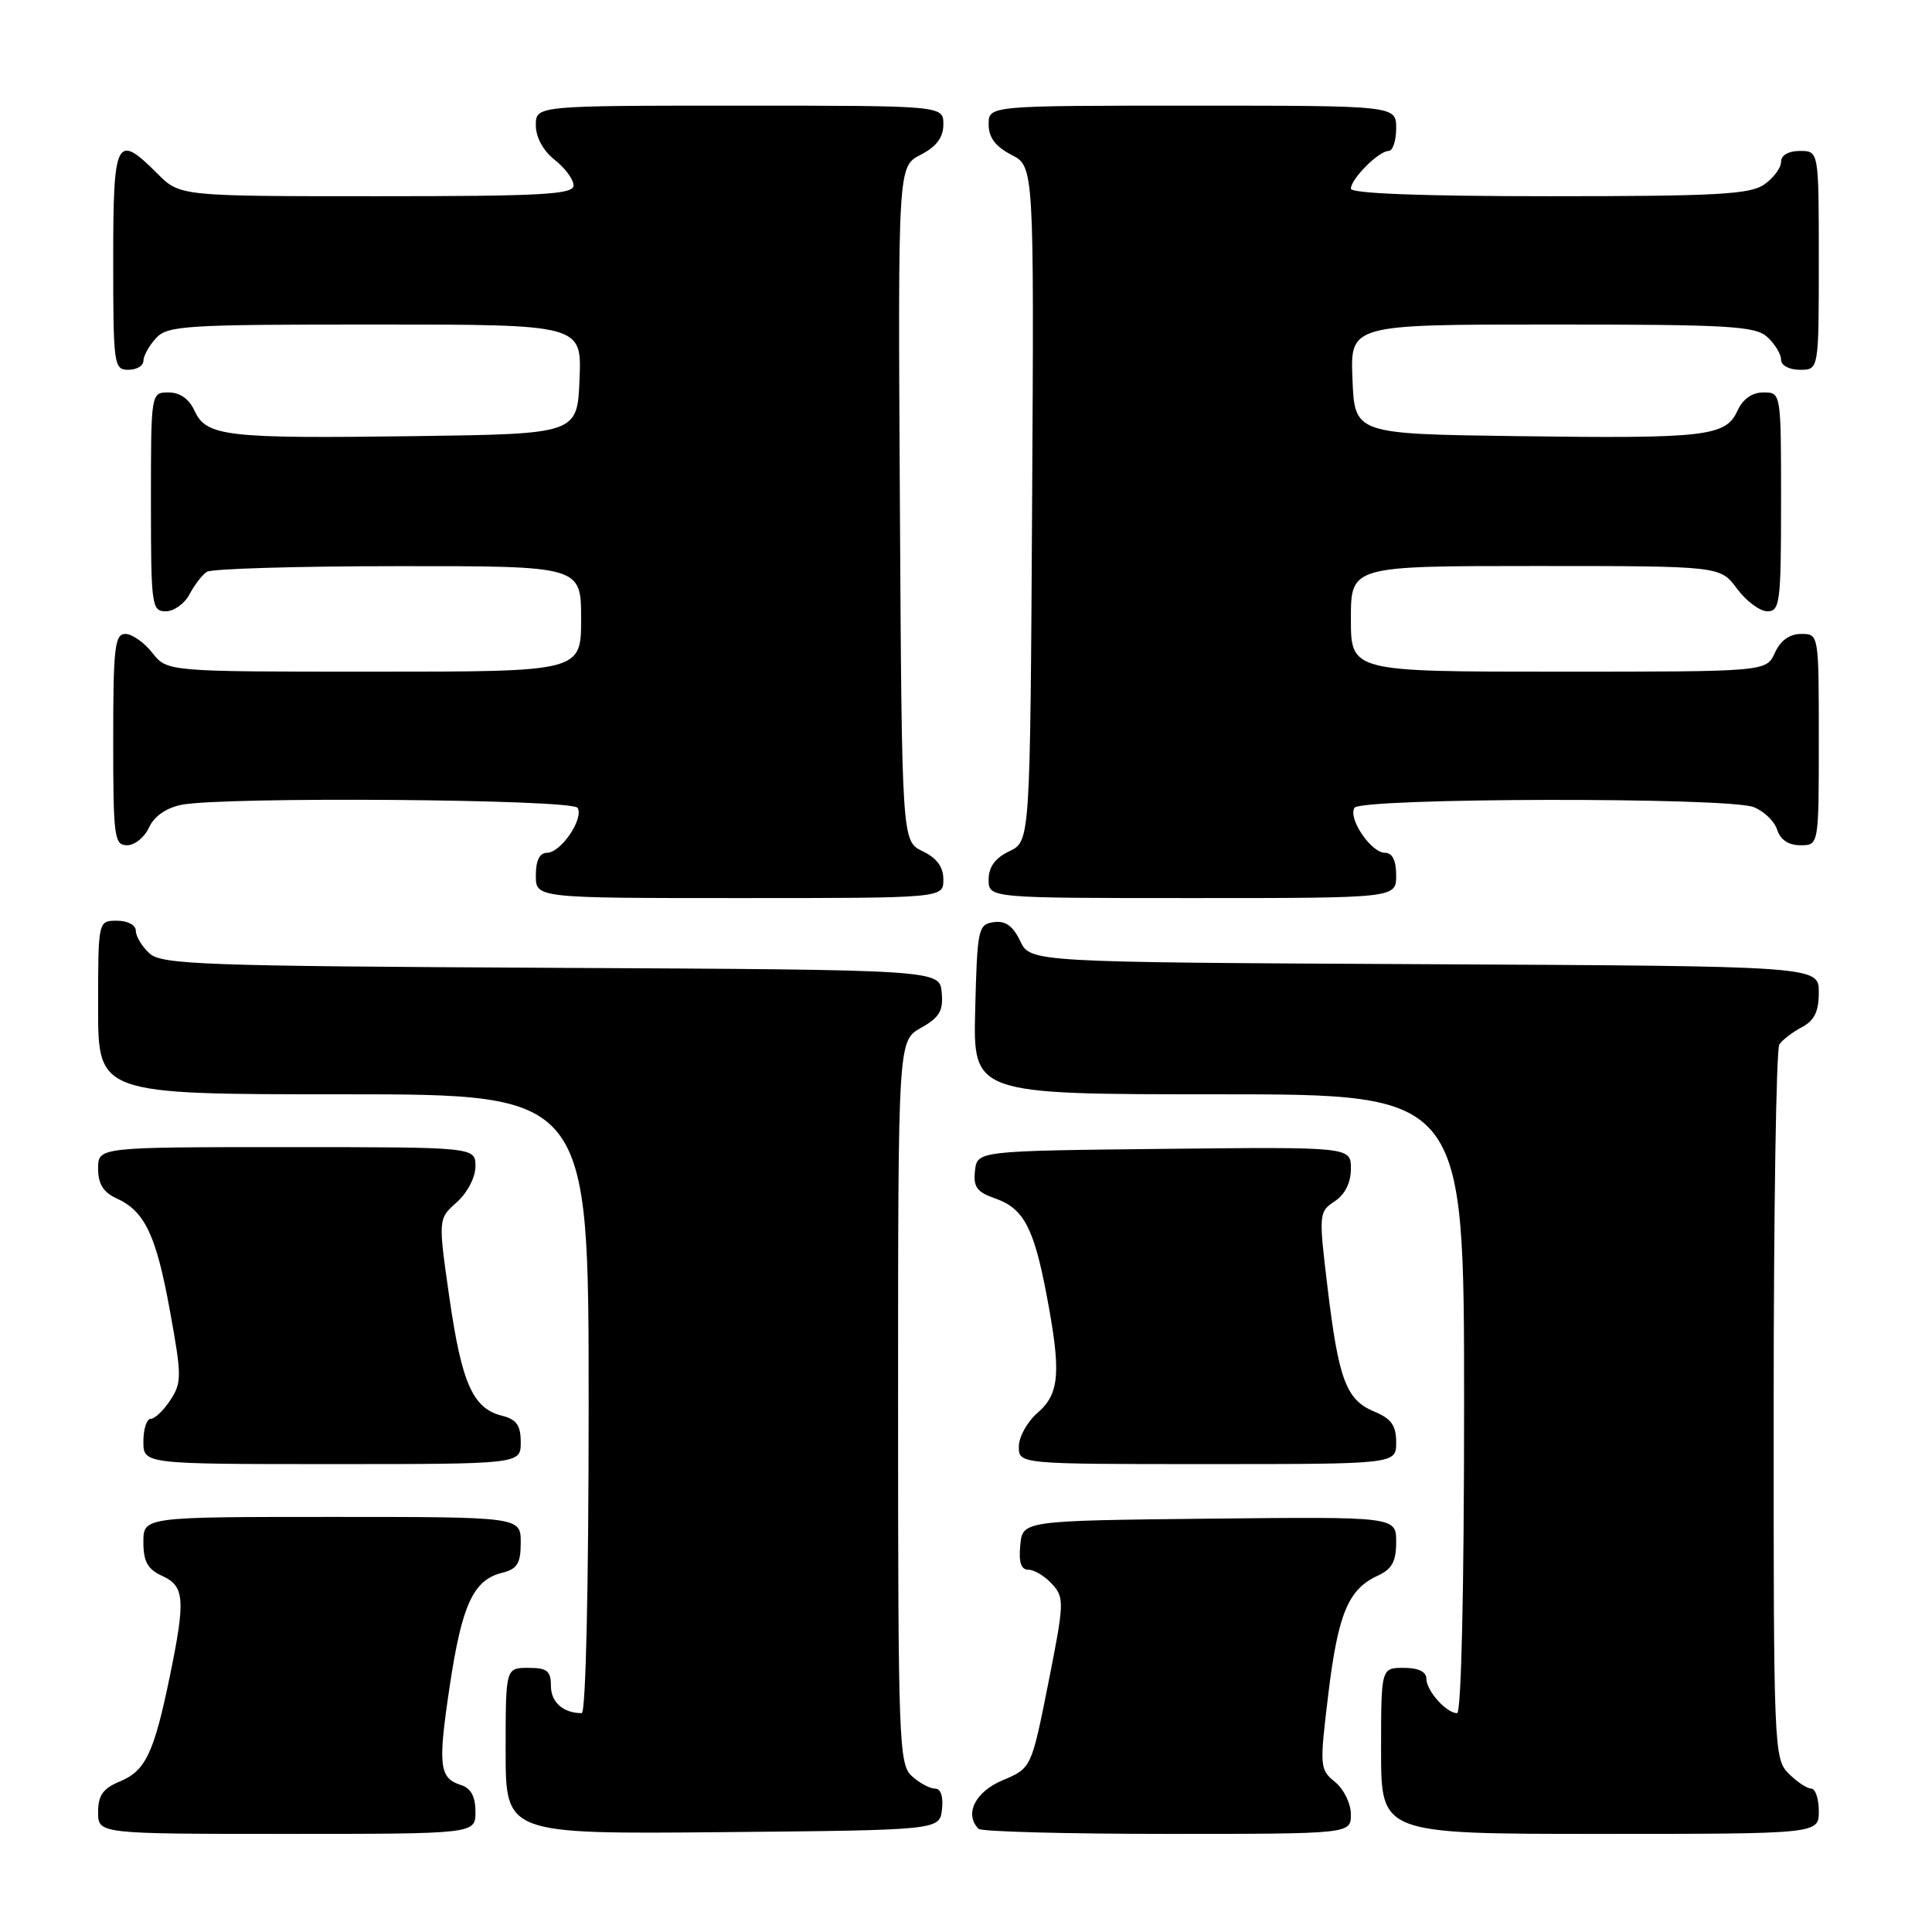 <?xml version="1.0" encoding="UTF-8" standalone="no"?>
<!DOCTYPE svg PUBLIC "-//W3C//DTD SVG 1.1//EN" "http://www.w3.org/Graphics/SVG/1.1/DTD/svg11.dtd" >
<svg xmlns="http://www.w3.org/2000/svg" xmlns:xlink="http://www.w3.org/1999/xlink" version="1.1" viewBox="0 0 256 256">
 <g >
 <path fill="currentColor"
d=" M 63.00 240.07 C 63.00 238.06 62.40 236.94 61.09 236.53 C 58.19 235.61 58.00 233.98 59.60 223.35 C 61.21 212.63 62.72 209.36 66.51 208.41 C 68.55 207.90 69.00 207.17 69.00 204.39 C 69.00 201.00 69.00 201.00 44.00 201.00 C 19.00 201.00 19.00 201.00 19.00 204.34 C 19.00 206.93 19.56 207.93 21.50 208.82 C 24.47 210.17 24.60 211.94 22.49 222.18 C 20.40 232.29 19.28 234.64 15.91 236.04 C 13.65 236.97 13.00 237.88 13.00 240.12 C 13.00 243.00 13.00 243.00 38.00 243.00 C 63.00 243.00 63.00 243.00 63.00 240.07 Z  M 124.82 239.75 C 125.01 238.06 124.66 237.00 123.90 237.00 C 123.21 237.00 121.83 236.26 120.83 235.35 C 119.11 233.79 119.00 230.93 119.00 185.80 C 119.00 137.91 119.00 137.91 122.03 136.20 C 124.49 134.82 125.01 133.94 124.78 131.50 C 124.50 128.50 124.50 128.50 73.07 128.24 C 26.96 128.01 21.45 127.81 19.82 126.34 C 18.82 125.43 18.00 124.08 18.00 123.35 C 18.00 122.58 16.93 122.00 15.50 122.00 C 13.00 122.00 13.00 122.00 13.00 133.50 C 13.00 145.00 13.00 145.00 45.50 145.00 C 78.00 145.00 78.00 145.00 78.00 186.00 C 78.00 210.23 77.62 227.00 77.08 227.00 C 74.63 227.00 73.00 225.56 73.00 223.39 C 73.00 221.40 72.50 221.00 70.00 221.00 C 67.00 221.00 67.00 221.00 67.00 232.02 C 67.00 243.03 67.00 243.03 95.75 242.77 C 124.50 242.50 124.50 242.50 124.82 239.75 Z  M 179.00 240.41 C 179.00 238.99 178.06 237.06 176.90 236.12 C 174.87 234.47 174.84 234.11 176.01 224.46 C 177.30 213.82 178.66 210.57 182.55 208.79 C 184.44 207.93 185.00 206.91 185.00 204.32 C 185.00 200.97 185.00 200.97 160.25 201.23 C 135.50 201.50 135.50 201.50 135.19 204.75 C 134.97 207.03 135.30 208.00 136.28 208.00 C 137.06 208.00 138.47 208.86 139.42 209.91 C 141.05 211.71 141.02 212.39 138.90 223.05 C 136.66 234.29 136.66 234.29 132.84 235.90 C 129.21 237.42 127.74 240.40 129.67 242.33 C 130.03 242.70 141.28 243.00 154.67 243.00 C 179.00 243.00 179.00 243.00 179.00 240.41 Z  M 241.00 240.00 C 241.00 238.35 240.55 237.00 240.00 237.00 C 239.45 237.00 238.10 236.10 237.00 235.00 C 235.06 233.06 235.00 231.68 235.02 186.25 C 235.02 160.54 235.36 139.00 235.77 138.40 C 236.17 137.79 237.51 136.77 238.75 136.11 C 240.42 135.23 241.00 134.04 241.00 131.47 C 241.00 128.02 241.00 128.02 188.76 127.76 C 136.53 127.50 136.53 127.50 135.18 124.69 C 134.22 122.68 133.22 121.97 131.67 122.19 C 129.61 122.48 129.49 123.07 129.22 133.75 C 128.93 145.00 128.93 145.00 161.47 145.00 C 194.00 145.00 194.00 145.00 194.00 186.00 C 194.00 210.56 193.63 227.00 193.07 227.00 C 191.65 227.00 189.00 224.03 189.00 222.43 C 189.00 221.51 187.93 221.00 186.00 221.00 C 183.00 221.00 183.00 221.00 183.00 232.00 C 183.00 243.00 183.00 243.00 212.00 243.00 C 241.00 243.00 241.00 243.00 241.00 240.00 Z  M 69.00 191.11 C 69.00 188.86 68.45 188.08 66.51 187.59 C 62.66 186.63 61.18 183.30 59.55 171.97 C 58.05 161.50 58.05 161.50 60.53 159.30 C 61.93 158.04 63.00 156.00 63.00 154.55 C 63.00 152.00 63.00 152.00 38.00 152.00 C 13.00 152.00 13.00 152.00 13.00 154.84 C 13.00 156.88 13.69 157.99 15.45 158.79 C 19.20 160.50 20.70 163.67 22.53 173.76 C 24.09 182.33 24.09 183.21 22.58 185.51 C 21.69 186.88 20.51 188.00 19.98 188.00 C 19.44 188.00 19.00 189.35 19.00 191.00 C 19.00 194.00 19.00 194.00 44.00 194.00 C 69.00 194.00 69.00 194.00 69.00 191.11 Z  M 185.00 191.12 C 185.00 188.88 184.35 187.97 182.09 187.04 C 178.38 185.50 177.37 182.83 175.90 170.55 C 174.73 160.84 174.75 160.58 176.85 159.18 C 178.23 158.27 179.00 156.71 179.00 154.86 C 179.00 151.97 179.00 151.97 154.25 152.23 C 129.50 152.50 129.50 152.50 129.19 155.13 C 128.95 157.28 129.44 157.96 131.87 158.80 C 135.61 160.11 136.98 162.66 138.66 171.49 C 140.63 181.82 140.42 184.65 137.50 187.19 C 136.12 188.38 135.00 190.40 135.00 191.68 C 135.00 194.00 135.00 194.00 160.00 194.00 C 185.00 194.00 185.00 194.00 185.00 191.12 Z  M 125.00 116.55 C 125.00 114.87 124.14 113.70 122.25 112.79 C 119.50 111.47 119.50 111.47 119.24 66.77 C 118.98 22.06 118.98 22.06 121.99 20.51 C 124.11 19.41 125.00 18.21 125.00 16.47 C 125.00 14.00 125.00 14.00 98.00 14.00 C 71.00 14.00 71.00 14.00 71.00 16.61 C 71.00 18.19 71.98 19.98 73.50 21.18 C 74.88 22.26 76.00 23.79 76.00 24.57 C 76.00 25.77 71.85 26.00 49.92 26.00 C 23.85 26.00 23.85 26.00 20.85 23.00 C 15.40 17.55 15.00 18.34 15.00 34.50 C 15.00 48.33 15.09 49.00 17.00 49.00 C 18.10 49.00 19.00 48.47 19.00 47.83 C 19.00 47.18 19.74 45.83 20.65 44.83 C 22.18 43.14 24.43 43.00 49.70 43.00 C 77.09 43.00 77.09 43.00 76.79 50.25 C 76.50 57.50 76.50 57.50 55.00 57.79 C 29.98 58.13 27.34 57.83 25.79 54.45 C 25.07 52.87 23.85 52.00 22.34 52.00 C 20.00 52.00 20.00 52.00 20.00 66.50 C 20.00 80.25 20.10 81.00 21.96 81.00 C 23.05 81.00 24.46 79.99 25.11 78.75 C 25.77 77.51 26.79 76.17 27.40 75.77 C 28.00 75.36 39.41 75.02 52.75 75.02 C 77.00 75.00 77.00 75.00 77.00 82.00 C 77.00 89.00 77.00 89.00 49.57 89.00 C 22.15 89.00 22.15 89.00 20.18 86.50 C 19.10 85.12 17.49 84.00 16.61 84.00 C 15.21 84.00 15.00 85.81 15.00 98.00 C 15.00 110.93 15.14 112.00 16.84 112.00 C 17.85 112.00 19.16 110.94 19.75 109.64 C 20.43 108.16 22.02 107.05 24.04 106.64 C 29.57 105.54 75.81 105.89 76.53 107.04 C 77.40 108.46 74.32 113.00 72.48 113.00 C 71.50 113.00 71.00 114.02 71.00 116.00 C 71.00 119.00 71.00 119.00 98.00 119.00 C 125.00 119.00 125.00 119.00 125.00 116.55 Z  M 185.00 116.00 C 185.00 114.02 184.50 113.00 183.52 113.00 C 181.68 113.00 178.60 108.46 179.47 107.04 C 180.30 105.71 228.86 105.61 232.35 106.94 C 233.71 107.46 235.12 108.81 235.48 109.94 C 235.91 111.28 236.99 112.00 238.57 112.00 C 241.00 112.00 241.00 112.00 241.00 98.00 C 241.00 84.00 241.00 84.00 238.66 84.00 C 237.14 84.00 235.92 84.87 235.18 86.50 C 234.04 89.00 234.04 89.00 206.52 89.00 C 179.00 89.00 179.00 89.00 179.00 82.00 C 179.00 75.00 179.00 75.00 203.47 75.00 C 227.94 75.00 227.94 75.00 230.16 78.00 C 231.38 79.65 233.19 81.00 234.19 81.00 C 235.85 81.00 236.00 79.83 236.00 66.50 C 236.00 52.00 236.00 52.00 233.66 52.00 C 232.15 52.00 230.93 52.87 230.21 54.45 C 228.66 57.83 226.02 58.13 201.00 57.79 C 179.50 57.50 179.50 57.50 179.21 50.25 C 178.91 43.00 178.91 43.00 205.63 43.00 C 229.08 43.00 232.57 43.20 234.17 44.65 C 235.18 45.57 236.00 46.92 236.00 47.65 C 236.00 48.42 237.07 49.00 238.50 49.00 C 241.00 49.00 241.00 49.00 241.00 34.50 C 241.00 20.00 241.00 20.00 238.50 20.00 C 236.99 20.00 236.00 20.57 236.00 21.44 C 236.00 22.24 235.00 23.59 233.78 24.44 C 231.90 25.76 227.44 26.00 205.28 26.00 C 188.43 26.00 179.00 25.64 179.00 25.00 C 179.00 23.70 182.70 20.00 184.00 20.00 C 184.55 20.00 185.00 18.65 185.00 17.00 C 185.00 14.00 185.00 14.00 158.00 14.00 C 131.00 14.00 131.00 14.00 131.00 16.47 C 131.00 18.21 131.89 19.41 134.01 20.51 C 137.02 22.06 137.02 22.06 136.76 66.77 C 136.50 111.47 136.50 111.47 133.75 112.79 C 131.86 113.70 131.00 114.87 131.00 116.55 C 131.00 119.00 131.00 119.00 158.00 119.00 C 185.00 119.00 185.00 119.00 185.00 116.00 Z "/>
</g>
</svg>